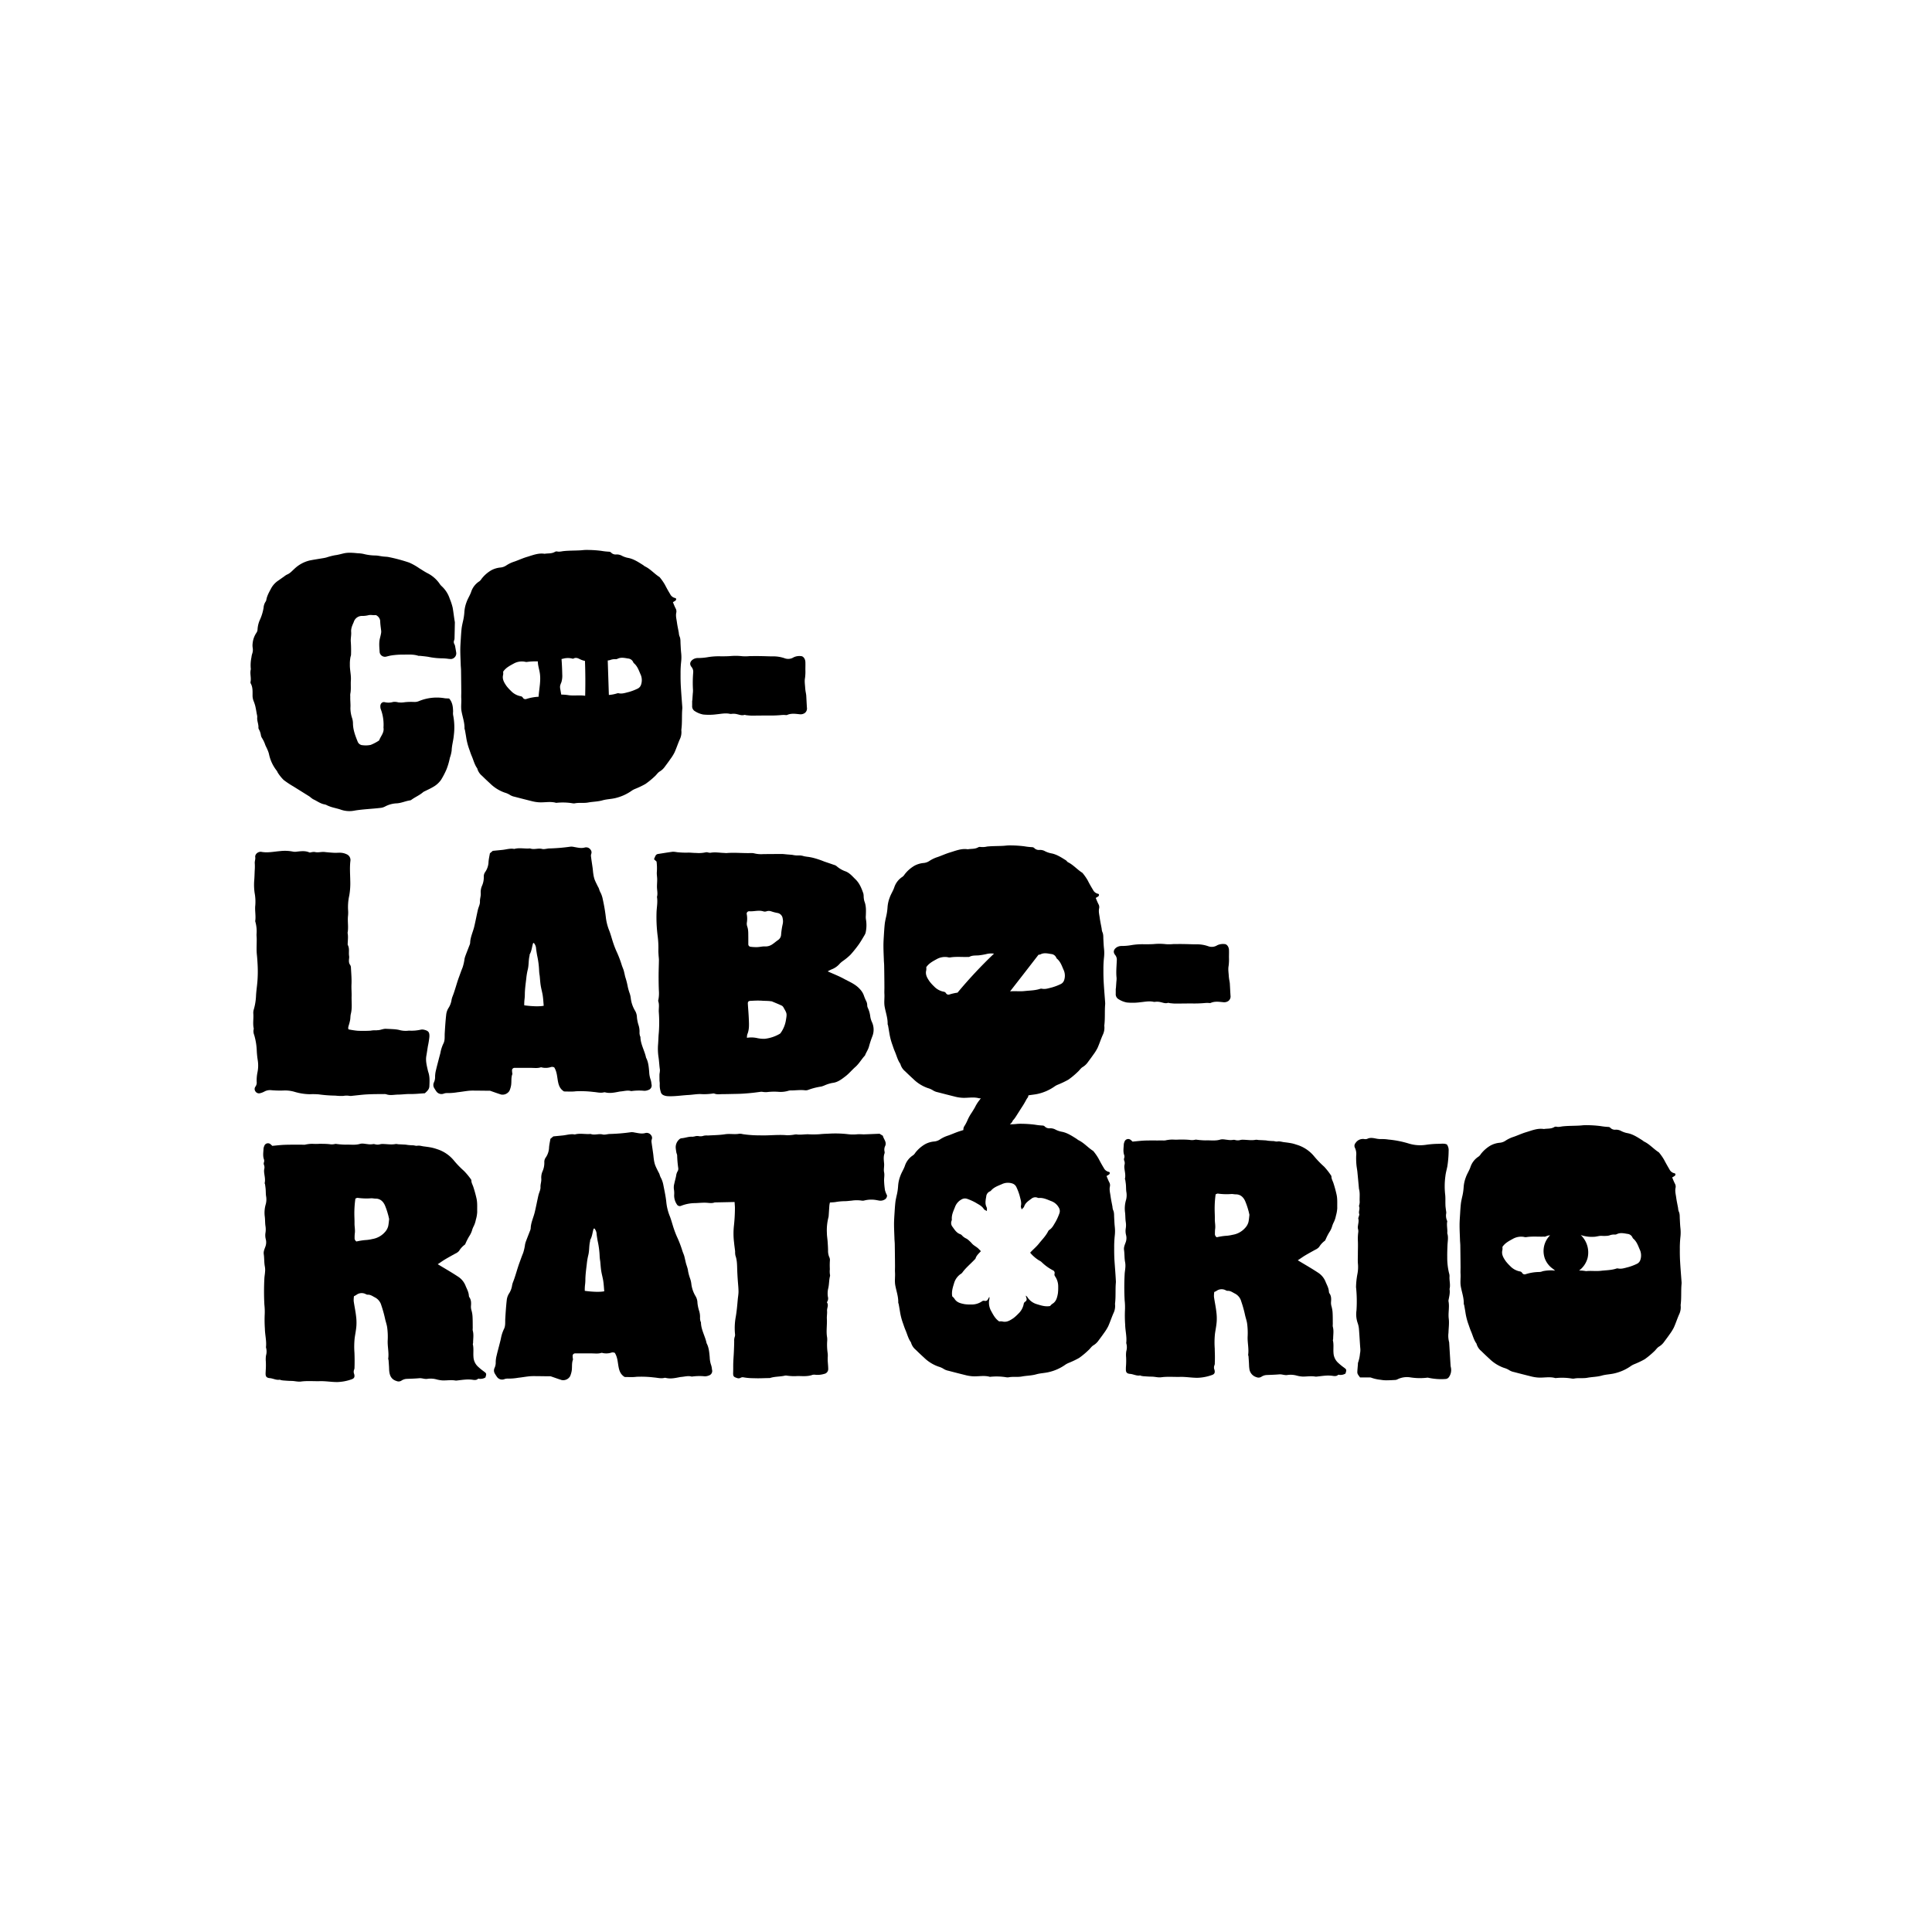 <svg id="Camada_1" data-name="Camada 1" xmlns="http://www.w3.org/2000/svg" viewBox="0 0 1080 1080"><path d="M940,717.71a6.25,6.25,0,0,0,0-1.06c-.27-3.74-.58-7.48-.8-11.23-.14-2.35-.18-4.7-.16-7a59.48,59.48,0,0,1,.31-6.81,22.32,22.32,0,0,0,0-5.23c-.17-1.64-.23-3.28-.32-4.91s.06-2.93-.63-4.34a7,7,0,0,1-.33-1.8c-.36-2-.81-3.93-1.07-5.92-.24-1.8-.77-3.59-.34-5.46a3.36,3.36,0,0,0-.38-2.28c-.55-1.08-1-2.22-1.52-3.49a14.91,14.91,0,0,0,1.42-.87c.57-.47.52-1.34-.15-1.45a4,4,0,0,1-2.8-2.18c-1-1.71-2-3.45-2.93-5.24a27.85,27.85,0,0,0-3-4.28c-2.88-1.81-5.1-4.52-8.2-6-.38-.19-.69-.53-1.06-.76-2.51-1.57-5-3.25-7.94-3.9a13.14,13.14,0,0,1-3.73-1.2,6,6,0,0,0-3.24-.8,3.5,3.5,0,0,1-2.88-1,1.65,1.65,0,0,0-1.15-.53,38.06,38.06,0,0,1-4.42-.49,63.55,63.55,0,0,0-9.15-.49c-1,.07-1.91.19-2.86.23-2.95.15-5.9.1-8.85.39-1.28.12-2.56.55-3.89.2a2,2,0,0,0-1.25.32c-1.77,1-3.76.67-5.63,1-3.53-.57-6.73.82-10,1.79-2.33.7-4.56,1.75-6.87,2.56a18.38,18.38,0,0,0-4.71,2.25,6.77,6.77,0,0,1-3.16,1.08,13.23,13.23,0,0,0-5,1.49,19.08,19.08,0,0,0-5.5,4.8,5.19,5.19,0,0,1-1.2,1.38,11.1,11.1,0,0,0-4.68,6.09c-.67,1.88-1.83,3.59-2.49,5.48a18.92,18.92,0,0,0-1.25,5.6,31,31,0,0,1-.88,5.63c-.25,1.2-.53,2.39-.67,3.6-.21,1.91-.33,3.84-.44,5.76-.13,2.09-.29,4.18-.29,6.27,0,2.62.14,5.24.23,7.86,0,1.12.16,2.24.18,3.37q.09,6.15.14,12.3c0,1.22-.08,2.44,0,3.66.13,2.33-.28,4.62.13,7,.57,3.25,1.78,6.4,1.67,9.76,0,.25.18.5.23.75.15.77.28,1.54.41,2.31s.27,1.54.38,2.32a35.38,35.38,0,0,0,1.68,6.31c.43,1.23.82,2.45,1.34,3.66,1,2.3,1.55,4.81,3.08,6.89a7.91,7.91,0,0,0,2.65,4.13c1.5,1.47,3,2.9,4.57,4.33a22.09,22.09,0,0,0,8.15,5.09,11.45,11.45,0,0,1,3.09,1.39,7.65,7.65,0,0,0,2.43.92q5.07,1.34,10.15,2.59a22.25,22.25,0,0,0,2.83.46c3.38.36,6.81-.63,10.18.34a.75.75,0,0,0,.26,0,34,34,0,0,1,8.61.2,5.58,5.58,0,0,0,1.57.1c2.49-.53,5,0,7.54-.48s5.36-.45,8-1.21c2.26-.64,4.67-.68,7-1.22a26.2,26.2,0,0,0,9.49-4.28,10.7,10.7,0,0,1,1.61-.84,48.91,48.91,0,0,0,5.89-2.8,45.41,45.41,0,0,0,5.22-4.33c1-.87,1.7-2.1,2.8-2.74a9.51,9.51,0,0,0,3-2.88c1-1.34,2-2.66,2.92-4a25.75,25.75,0,0,0,2.34-3.75c1.08-2.38,1.87-4.88,2.92-7.27a9.12,9.12,0,0,0,.92-4.83,3.45,3.45,0,0,1,0-.78C940,725.38,939.64,721.53,940,717.71Zm-77.84-7a5.69,5.69,0,0,1-1.54.34,25.83,25.83,0,0,0-7.75,1.22,1.59,1.59,0,0,1-2-.74,1.74,1.74,0,0,0-1.27-.8,10,10,0,0,1-5.41-3,23.42,23.42,0,0,1-2.47-2.72c-1.26-1.87-2.53-3.79-1.86-6.28a7.3,7.3,0,0,0,0-1.7c1.5-2.23,3.75-3.35,5.86-4.51a9.36,9.36,0,0,1,6.09-1.09,4.13,4.13,0,0,0,1.29.15c3.29-.55,6.6-.19,9.9-.29a2.53,2.53,0,0,0,1-.07,6.2,6.2,0,0,1,2.52-.68c-.17.16-.33.32-.49.5a12.45,12.45,0,0,0-2.44,12.51,12.31,12.31,0,0,0,4.75,5.89,9.07,9.07,0,0,0,1,.86c-.48,0-1-.15-1.48-.15A21.68,21.68,0,0,0,862.14,710.67ZM917,704.18a3.66,3.66,0,0,1-2,2.33,29.66,29.66,0,0,1-4.9,1.85c-1.84.44-3.69,1.16-5.67.7a2,2,0,0,0-1,.12c-2.77.9-5.67.87-8.52,1.2s-5.55-.13-8.31.2a18.22,18.22,0,0,0-3.89-.34,12.82,12.82,0,0,0,4.76-7,13.42,13.42,0,0,0-3.84-12.86,18.85,18.85,0,0,0,7.26,1c1.54,0,3.06-.66,4.66-.52a16.47,16.47,0,0,0,2.33,0,6.75,6.75,0,0,0,1.8-.26,7,7,0,0,1,2.82-.48,2.49,2.49,0,0,0,1.27-.2c1.95-1,3.95-.5,5.91-.18a3.39,3.39,0,0,1,2.88,2,1.89,1.89,0,0,0,.43.65c1.9,1.59,2.67,3.86,3.59,6A7.81,7.81,0,0,1,917,704.18Z"/><path d="M678.78,722.22a14.58,14.58,0,0,0-.16,2.72c.39,2.77,1,5.52,1.31,8.29a28,28,0,0,1,.21,5.49c-.16,2.26-.62,4.49-.95,6.74a46.56,46.56,0,0,0-.14,8.35c0,1.39.08,2.79.09,4.18s0,2.61-.07,3.91a2.81,2.81,0,0,1-.18,1.28,3.18,3.18,0,0,0,0,2.53c.44,1.68,0,2.52-1.6,3a26,26,0,0,1-7.95,1.49c-3.24,0-6.41-.59-9.66-.51-3.49.09-7-.26-10.47.2-1.87.26-3.62-.34-5.43-.34-1.48,0-2.95-.13-4.42-.23-.52,0-1-.15-1.54-.24-.17,0-.34-.24-.47-.21-2,.39-3.72-.71-5.61-.86s-2.38-.95-2.37-2.51c0-.6,0-1.2.06-1.8a41.64,41.64,0,0,0,.07-5,13.68,13.68,0,0,1,.11-3.39,8,8,0,0,0,0-4.38,1,1,0,0,1,0-.52c.32-3.34-.57-6.6-.63-9.91a70.39,70.39,0,0,1-.12-8.09,34.73,34.73,0,0,0-.17-5.48,135.82,135.82,0,0,1,0-14.69c.05-1.22.31-2.43.38-3.64a11.87,11.87,0,0,0-.09-2.86c-.48-2.31-.3-4.66-.64-7-.23-1.59.45-2.94.93-4.3a6.83,6.83,0,0,0,.19-4.09,9.13,9.13,0,0,1-.16-3.64,11.4,11.4,0,0,0,0-3.64c-.26-1.73-.18-3.5-.38-5.24a16.86,16.86,0,0,1,.59-7.22,10.68,10.68,0,0,0,.11-4.44c-.2-1.47-.1-2.94-.28-4.4-.09-.7-.18-1.39-.29-2.07,0-.26-.26-.53-.21-.75.52-2.12-.15-4.17-.32-6.25a5.83,5.83,0,0,1,.09-1.56,3.61,3.61,0,0,0-.15-2.32,2,2,0,0,1,0-1.51,2.69,2.69,0,0,0,0-1.54c-.74-2-.34-4-.26-6a4.51,4.51,0,0,1,.4-1.51,2.17,2.17,0,0,1,3.4-1.09,8.67,8.67,0,0,1,1.08,1c2.27-.2,4.61-.5,6.95-.59,3.16-.11,6.31,0,9.47-.07a16.14,16.14,0,0,0,1.84,0,19.16,19.16,0,0,1,4.14-.49,29.91,29.91,0,0,0,3.9,0c1.91,0,3.84,0,5.74.2a7.44,7.44,0,0,0,2.86-.08,2,2,0,0,1,.78-.06,41.35,41.35,0,0,0,5.18.4c2.7-.12,5.44.37,8.09-.41,1.41-.42,2.79,0,4.17.1a9.79,9.79,0,0,0,2.86.07,2.56,2.56,0,0,1,1.29,0,5.4,5.4,0,0,0,3.11,0,6.28,6.28,0,0,1,1.79-.11c2.27.07,4.53.47,6.8,0a5.28,5.28,0,0,1,1.29.13c1.22.08,2.45.11,3.67.19.69,0,1.38.18,2.07.25s1.2.09,1.8.13,1,0,1.51.1a5.3,5.3,0,0,0,1.54.2c1.35-.29,2.6.2,3.89.36,1.47.17,2.95.37,4.4.66,1,.21,2,.56,3,.87a20,20,0,0,1,9.55,6.56,53.42,53.42,0,0,0,5.45,5.61A38.28,38.28,0,0,1,744,657a1.18,1.18,0,0,1,.28.72c0,1.29.67,2.33,1.06,3.48a66.34,66.34,0,0,1,1.8,6.53c.57,2.53.33,5.06.4,7.58a19.38,19.38,0,0,1-.76,4.34,14,14,0,0,1-1.37,3.94,14,14,0,0,0-.83,2.21,11.82,11.82,0,0,1-1.46,3,30.42,30.42,0,0,0-1.93,3.72c-.2.38-.32.91-.64,1.11a12.11,12.11,0,0,0-3.15,3.43,6.06,6.06,0,0,1-2.11,1.52c-1.9,1.06-3.82,2.09-5.69,3.21-1.41.84-2.72,1.83-4.13,2.71,3.86,2.34,7.58,4.45,11.14,6.8a10.77,10.77,0,0,1,4.34,5.09c.74,1.86,1.8,3.57,1.92,5.64a2.07,2.07,0,0,0,.32,1c1.05,1.47,1,3.15.86,4.79a7.15,7.15,0,0,0,.31,2.56,16.28,16.28,0,0,1,.58,3.61c.11,2.09.08,4.19.1,6.29a5.65,5.65,0,0,0,0,1.3c.65,2.25.21,4.52.2,6.78,0,.35-.2.72-.12,1,.54,2.33.12,4.69.32,7a8,8,0,0,0,2.26,5.14,31.32,31.32,0,0,0,3.43,2.86c1.65,1.23,1.69,1.24,1,3.47a5.32,5.32,0,0,1-4,.63c-1.18,1.18-2.58.68-4,.55a21.32,21.32,0,0,0-3.39,0c-1.56.12-3.12.35-4.68.51a2.62,2.62,0,0,1-.79,0c-2.34-.42-4.68,0-7,0a16.71,16.71,0,0,1-3.35-.54,12.66,12.66,0,0,0-5.19-.36c-1.59.31-3.06-.49-4.65-.34-2.34.21-4.7.26-7.05.37a5.75,5.75,0,0,0-2.94,1,3,3,0,0,1-2.72.2,5.56,5.56,0,0,1-4-5c-.16-1-.14-2.1-.21-3.15s-.14-2.26-.23-3.39c0-.35-.24-.7-.2-1,.48-3.48-.48-6.92-.28-10.4a39.76,39.76,0,0,0-.27-6.81c-.21-1.72-.85-3.38-1.21-5.08a66.25,66.25,0,0,0-2.12-7.56,6.91,6.91,0,0,0-3.51-4.34c-1.32-.66-2.5-1.62-4.1-1.54a2,2,0,0,1-1-.29,4.88,4.88,0,0,0-5.22.34C679.67,721.83,679.35,722,678.78,722.22Zm1.4-30.58a35,35,0,0,1,4.78-.79,21,21,0,0,0,4.11-.6,11.79,11.79,0,0,0,6.93-3.79,7.85,7.85,0,0,0,1.9-3.34c.27-1.27.37-2.58.52-3.87a2.29,2.29,0,0,0-.12-.77c-.16-.67-.29-1.36-.5-2A39.72,39.72,0,0,0,696,671.3c-1-2.13-2.62-3.68-5.26-3.65-.78,0-1.57-.23-2.35-.19a35.5,35.5,0,0,1-7.57-.23c-.38-.06-.81.24-1.27.39A57.77,57.77,0,0,0,679,676c0,1.84.14,3.67.1,5.5s.46,3.79.14,5.71a22.68,22.68,0,0,0-.08,2.34A2.11,2.11,0,0,0,680.18,691.64Z"/><path d="M349.19,769.75c-2.42-1.51-3-3.56-3.43-5.76-.47-2.57-.54-5.24-2.05-7.7a2.63,2.63,0,0,0-2.1-.12,9.36,9.36,0,0,1-4.67.19,1.54,1.54,0,0,0-.78-.09c-1.71.56-3.46.31-5.21.29-2.7,0-5.41,0-8.11,0-.44,0-.88,0-1.32,0a1.36,1.36,0,0,0-1.4,1.54,9.26,9.26,0,0,0,.07,1c0,.35.19.75.08,1-.77,2-.35,4.17-.69,6.23a13.71,13.71,0,0,1-.89,3,4.49,4.49,0,0,1-4.66,2.14c-2-.63-4-1.35-6.21-2.12-3.07,0-6.46-.09-9.85-.09a25,25,0,0,0-2.86.19c-1.81.22-3.62.54-5.43.73a30.87,30.87,0,0,1-6,.46,5.09,5.09,0,0,0-1.78.33,3.49,3.49,0,0,1-4.12-1.32c-.36-.5-.69-1-1-1.55a3.37,3.37,0,0,1-.29-3.48,7.18,7.18,0,0,0,.62-3.3,15.45,15.45,0,0,1,.53-3.62c.42-1.88.94-3.74,1.42-5.61.32-1.26.66-2.52.94-3.8a21,21,0,0,1,1.65-5.22c1-1.85.69-3.91.8-5.89.2-3.39.42-6.78.8-10.16a8.7,8.7,0,0,1,1.45-4.16,11.35,11.35,0,0,0,1.54-4.17,10.59,10.59,0,0,1,.46-1.76c1.48-3.64,2.36-7.48,3.73-11.16.66-1.79,1.27-3.58,2-5.33a26.5,26.5,0,0,0,1.09-4.85,13.46,13.46,0,0,1,.51-1.75c.71-1.88,1.45-3.75,2.17-5.63a5.29,5.29,0,0,0,.46-1.5c.08-3.22,1.55-6.08,2.28-9.13.61-2.55,1.11-5.12,1.66-7.67.13-.6.25-1.2.4-1.79.36-1.53,1.21-2.94,1.14-4.56s.56-3,.44-4.67a8.62,8.62,0,0,1,.7-4.1,11.75,11.75,0,0,0,1-5.07,4.14,4.14,0,0,1,.83-2.71,10.51,10.51,0,0,0,1.82-5.61c.13-1.64.51-3.26.76-4.79l1.62-1.36,5.27-.52c2.24-.22,4.44-1,6.74-.55,2.91-.84,5.89,0,8.82-.3,2.2.86,4.47-.28,6.73.29,1.2.31,2.59-.21,3.89-.27a101.09,101.09,0,0,0,12-1,6.62,6.62,0,0,1,2.06.2c1.89.3,3.72.81,5.7.34a3,3,0,0,1,3.48,1.2,2.3,2.3,0,0,1,.37,2.22,3.39,3.39,0,0,0-.17,1.52c.28,2.16.63,4.32.92,6.49.16,1.1.22,2.22.4,3.32a15.71,15.71,0,0,0,.7,3.05c.52,1.38,1.23,2.69,1.87,4a6.24,6.24,0,0,1,.65,1.39,9.16,9.16,0,0,0,.9,2.14,14.89,14.89,0,0,1,1.19,3.71c.63,3.25,1.36,6.48,1.67,9.81a28.31,28.31,0,0,0,1.94,7.61c.88,2.27,1.46,4.65,2.26,7a50.32,50.32,0,0,0,2.13,5.34,62.85,62.85,0,0,1,2.66,7.12c.28.83.63,1.62.91,2.45.17.49.27,1,.39,1.5.18.76.36,1.53.53,2.29.38,1.69,1.15,3.25,1.32,5a27.73,27.73,0,0,0,1.19,4.27,13.48,13.48,0,0,1,.6,2.55,17.24,17.24,0,0,0,2.4,7.16,7.46,7.46,0,0,1,1.05,3.71,21.46,21.46,0,0,0,.89,4.34,11.33,11.33,0,0,1,.55,4.14,6.17,6.17,0,0,0,.25,1.78c.05.26.26.49.27.74.08,4.12,2.36,7.64,3.15,11.57,1.32,2.45,1.49,5.15,1.75,7.85a14.71,14.71,0,0,0,.85,4.57,10.65,10.65,0,0,1,.41,2.29,2.62,2.62,0,0,1-1.71,3.33,5.9,5.9,0,0,1-2.29.47,30.31,30.31,0,0,0-7.31.16c-1.91-.59-3.79,0-5.69.17a11.47,11.47,0,0,0-1.29.19c-2.5.49-5,1-7.55.36a1.63,1.63,0,0,0-.79,0c-1.93.48-3.81-.09-5.71-.23a59.51,59.51,0,0,0-9.9-.38C353.61,769.93,351.32,769.75,349.19,769.75Zm-17-83.08c-.27.22-.38.26-.4.32-.61,2-.73,4.14-1.79,6-.16.28-.08.69-.16,1-.62,2.53-.33,5.18-1,7.72a35.29,35.29,0,0,0-.82,4.9c-.33,2.77-.71,5.55-.79,8.33a23.55,23.55,0,0,1-.2,3.37,22.83,22.83,0,0,0-.13,3.28c4.49.62,8.76.72,10.88.24-.17-1.88-.26-3.78-.54-5.66s-.84-3.76-1.14-5.65-.38-3.65-.57-5.48a22.69,22.69,0,0,1-.31-2.58,47.76,47.76,0,0,0-1.14-8.83c-.21-1.2-.4-2.4-.56-3.61A5.12,5.12,0,0,0,332.23,686.67Z"/><path d="M410.64,671.93l-11.13.23c-1.62.64-3.26.23-4.91.17-1.92-.07-3.85.13-5.77.21a21.72,21.72,0,0,0-8.19,1.56,1.86,1.86,0,0,1-2.27-.85,8.94,8.94,0,0,1-1.51-5.18,13.29,13.29,0,0,0-.16-3.38,8.08,8.08,0,0,1,.26-3.1c.29-1.45.74-2.87,1-4.33a6.65,6.65,0,0,1,.8-2.46,2.73,2.73,0,0,0,.4-1.74,59.74,59.74,0,0,1-.63-7.32,9,9,0,0,0-.39-1.25c-.17-.94-.32-1.89-.41-2.85a5.89,5.89,0,0,1,1.94-4.7,2.25,2.25,0,0,1,1.36-.66c2-.13,3.9-1,5.95-.83a8.73,8.73,0,0,0,1.79-.31,5.3,5.3,0,0,1,1.53-.09,5.44,5.44,0,0,0,3.09-.17,8.19,8.19,0,0,1,2.29-.12c3.22-.21,6.48-.21,9.67-.71,2.62-.41,5.22.2,7.81-.26a6,6,0,0,1,2.08.21,62.85,62.85,0,0,0,9.59.67c5,.19,10-.52,15-.07a22.45,22.45,0,0,0,3.91-.29,6.44,6.44,0,0,1,1.56-.15c2.17.32,4.32-.12,6.48-.09a51.27,51.27,0,0,0,6.56-.05c1.92-.22,3.83-.23,5.75-.34a61.44,61.44,0,0,1,9.69.31,23,23,0,0,0,5.5.07,32.48,32.48,0,0,1,3.41.06c2.95-.09,5.9-.23,9-.35l1.45.9c.15.09.38.18.41.31.44,1.87,2.26,3.45,1.26,5.64a4.68,4.68,0,0,0-.35,3.06,2.07,2.07,0,0,1,0,1.05c-.7,1.87-.39,3.84-.24,5.7.14,1.67-.35,3.33,0,4.9s-.1,3.31,0,4.95a42,42,0,0,0,.51,5.14,14.13,14.13,0,0,0,1.12,2.79,2.56,2.56,0,0,1-1,2.14,4.59,4.59,0,0,1-3.24.81c-.52-.1-1-.17-1.55-.28a16.19,16.19,0,0,0-6.72.15,3.47,3.47,0,0,1-1.52.14,18.48,18.48,0,0,0-5.75,0c-1.22.09-2.44.28-3.66.3a31.45,31.45,0,0,0-5.22.46c-1,.18-2.08.18-3.25.27a14.73,14.73,0,0,0-.3,1.5c-.15,2-.27,4-.41,6a5.17,5.17,0,0,1-.18,1,29.09,29.09,0,0,0-.81,8.57c0,1.56.29,3.13.4,4.69s.23,3.32.25,5a9,9,0,0,0,.6,3.6,3.86,3.86,0,0,1,.45,1.75,40.86,40.86,0,0,0-.05,5.19,11.13,11.13,0,0,0,.08,3.1,1.62,1.62,0,0,1,0,.79c-.62,2.37-.42,4.86-1.09,7.26a12.52,12.52,0,0,0-.08,4.28,3.44,3.44,0,0,1-.26,2.52c-.14.2-.3.57-.21.71,1,1.54-.12,3.07,0,4.61s-.19,3-.11,4.45c.2,3.49-.48,7,.15,10.48a12.38,12.38,0,0,1,0,2.36,33.28,33.28,0,0,0,.32,6.54,12.41,12.41,0,0,1,0,2.36c0,.52,0,1,0,1.56.09,1.56.27,3.12.29,4.68a2.74,2.74,0,0,1-2.27,2.82,13.09,13.09,0,0,1-4.66.52,4.77,4.77,0,0,0-1.81,0c-2.72,1-5.5.7-8.28.67a28.19,28.19,0,0,1-6.29-.25,3.25,3.25,0,0,0-1.3.12c-2.56.53-5.23.38-7.75,1.18a1.58,1.58,0,0,1-.52.09c-2.89,0-5.78.23-8.66.07a31.84,31.84,0,0,1-5.92-.5,2.34,2.34,0,0,0-1.5.27,2.37,2.37,0,0,1-2,.14c-2-.64-2.27-1-2.18-3.23.07-1.74,0-3.49.06-5.23.07-2.08.25-4.15.34-6.23s.17-4,.18-6a6.28,6.28,0,0,1,.29-2.32,3.23,3.23,0,0,0,.17-1.54,34.7,34.7,0,0,1,.46-9.91c.51-3.08.79-6.2,1.06-9.32.13-1.47.41-2.91.43-4.42,0-2.11-.24-4.18-.39-6.26s-.26-4-.33-6c-.09-2.7-.06-5.42-1-8a9.85,9.85,0,0,1-.17-2.33c-.18-1.65-.44-3.29-.59-4.94a40.51,40.51,0,0,1-.08-9.4,94.2,94.2,0,0,0,.56-9.91C410.83,674.22,410.7,673.19,410.64,671.93Z"/><path d="M808.8,639.74a5.39,5.39,0,0,1,1,3.51,61.32,61.32,0,0,1-.71,8.67c-.35,1.84-.9,3.66-1.1,5.51a42,42,0,0,0-.17,10c.27,2,.11,4.08.19,6.12,0,1,.19,2,.3,3.06a7.28,7.28,0,0,1,.16,1.52,7,7,0,0,0,.46,4.27.78.78,0,0,1,.07.5c-.37,2,.18,4.07.06,6.1a1.48,1.48,0,0,0,0,.51c.69,2.2.17,4.4.09,6.61s-.17,4.44-.13,6.67a36.46,36.46,0,0,0,1,8.89,5.51,5.51,0,0,1,.28,1.78c-.19,2.37.62,4.74,0,7.12.39,2.16-.2,4.23-.58,6.32a1.47,1.47,0,0,0,0,.51c.64,3.23-.26,6.46.14,9.72.32,2.59-.08,5.27-.15,7.9a13.49,13.49,0,0,0,.32,5.1,2.4,2.4,0,0,1,.09.76c.25,4.09.49,8.17.75,12.26,0,.59.21,1.18.28,1.78a6.74,6.74,0,0,1-1.06,4.67,2.49,2.49,0,0,1-2.14,1.27,32.1,32.1,0,0,1-4.7,0,35.21,35.21,0,0,1-4.88-.71,2,2,0,0,0-.77,0,34.24,34.24,0,0,1-9.1-.18,11.93,11.93,0,0,0-7.17,1,3.27,3.27,0,0,1-1.22.41c-1.73.11-3.46.2-5.2.21a18.09,18.09,0,0,1-3.11-.29,21.65,21.65,0,0,1-5.34-1.2,1.34,1.34,0,0,0-.52-.1h-5.63a15.09,15.09,0,0,1-1.29-1.81,2.94,2.94,0,0,1-.26-1.47c.07-1.36.21-2.71.32-4.06a3.4,3.4,0,0,1,.1-1,20.43,20.43,0,0,0,1.06-5,9.91,9.91,0,0,0,.21-2.5c-.31-3.57-.45-7.16-.75-10.74a13.75,13.75,0,0,0-.81-4,15,15,0,0,1-.61-6.85,77.2,77.2,0,0,0-.19-12.54,2.35,2.35,0,0,1-.06-.51,43.68,43.68,0,0,1,.72-7.08,20.47,20.47,0,0,0,.31-6.37c-.1-1.78,0-3.56,0-5.32,0-2.39.12-4.78,0-7.17a28.16,28.16,0,0,1,.19-4.59,4.46,4.46,0,0,0-.12-2,3.68,3.68,0,0,1-.05-1.52c.14-1.44.63-2.85.21-4.33-.08-.28.17-.64.25-1,.11-.5.43-1.08.28-1.49-.51-1.44.53-2.87-.09-4.29-.11-.26.11-.65.16-1a7.09,7.09,0,0,0,.19-1.51c-.17-2.38.27-4.79-.37-7.14a2.85,2.85,0,0,1-.07-.51c-.28-3.06-.55-6.13-.86-9.19-.14-1.36-.43-2.7-.54-4.06a41.69,41.69,0,0,1-.13-4.87,8,8,0,0,0-.71-4.5,2.38,2.38,0,0,1,.36-2.65,4.93,4.93,0,0,1,4.71-2.23,3.56,3.56,0,0,0,1.79-.07c1.71-.88,3.44-.46,5.12-.14a12.81,12.81,0,0,0,3.09.24,23.47,23.47,0,0,1,3.64.27,56.09,56.09,0,0,1,11.29,2.2,21.68,21.68,0,0,0,9.57.77,52.5,52.5,0,0,1,7.54-.58C806,639.35,807.36,639.12,808.8,639.74Z"/><path d="M462.69,543c3.31,1.49,6.26,2.62,9,4.12,3.12,1.71,6.51,3,9,5.81a10.15,10.15,0,0,1,2.12,3.29,31.09,31.09,0,0,0,1.27,3.16,5.19,5.19,0,0,1,.7,2.49,3.46,3.46,0,0,0,.33,1.51,15.51,15.51,0,0,1,1.33,4.51,11.39,11.39,0,0,0,1,3.5,10.08,10.08,0,0,1,.21,7.9,56.72,56.72,0,0,0-1.82,5.48c-.45,1.92-1.63,3.47-2.31,5.27-1.9,2-3.24,4.52-5.36,6.39-1.9,1.67-3.52,3.67-5.52,5.21-2.18,1.67-4.38,3.43-7.36,3.73a20.06,20.06,0,0,0-4.21,1.31,12.48,12.48,0,0,1-2,.71,35.75,35.75,0,0,0-7.35,1.89,4,4,0,0,1-1.81.19c-2.54-.31-5.06.09-7.6.09a5.09,5.09,0,0,0-1.56.18,14.91,14.91,0,0,1-5.4.61,33,33,0,0,0-6.51.13,10.26,10.26,0,0,1-2.34-.09,6.15,6.15,0,0,0-1-.09c-1.74.2-3.46.47-5.19.64q-2.88.3-5.76.46c-1.73.09-3.46.1-5.2.14s-3.5.09-5.25.08c-1.56,0-3.15.34-4.69-.27a2,2,0,0,0-1-.05,32.52,32.52,0,0,1-7,.28c-2.17,0-4.34.4-6.52.52-3.93.21-7.83.89-11.78.66a6.48,6.48,0,0,1-2.25-.56,2.72,2.72,0,0,1-1.54-2,11.85,11.85,0,0,1-.52-4.15,10.36,10.36,0,0,0-.14-1.82c0-1.29-.05-2.59,0-3.89a12.73,12.73,0,0,0,.24-2.34c-.35-2.25-.42-4.52-.74-6.76a31.41,31.41,0,0,1-.3-7.31c.19-2.17.18-4.36.41-6.52a76.81,76.81,0,0,0,0-11.75c-.1-2,.4-4-.31-6a1.58,1.58,0,0,1,.08-.76,19.87,19.87,0,0,0,.27-5.22c-.12-2.89-.15-5.78-.14-8.67s.14-5.59.17-8.39c0-.86-.14-1.72-.19-2.59s-.13-1.75-.12-2.62a51,51,0,0,0-.35-7.81,83.21,83.21,0,0,1-.68-13.3c.07-3,.76-5.93.25-8.91.55-1.9,0-3.81,0-5.72,0-1.39.14-2.77.12-4.16s-.27-2.61-.2-3.9a30,30,0,0,0-.15-6l-1.43-1.3c.29-.68.53-1.33.85-1.94a1.87,1.87,0,0,1,1.43-1c2.76-.42,5.51-.89,8.28-1.25a15.81,15.81,0,0,1,2.34.26,52.07,52.07,0,0,0,5.45.27c1.73-.13,3.47.17,5.23.15a17.51,17.51,0,0,0,5.45-.37,3.44,3.44,0,0,1,1.29.13,4.18,4.18,0,0,0,1.3.14c2.63-.49,5.24.06,7.85.11a9.37,9.37,0,0,0,1.05.06c4.54-.39,9.08.13,13.62,0a6.58,6.58,0,0,1,2.08.21,16,16,0,0,0,5,.36c3.41,0,6.82-.06,10.22-.05,1,0,1.92.15,2.88.23s2.09.16,3.13.27a12.53,12.53,0,0,0,3.35.31,8.12,8.12,0,0,1,3.06.45c.78.12,1.56.28,2.34.35a25.72,25.72,0,0,1,3.05.61,47.44,47.44,0,0,1,5.93,2c1.81.61,3.61,1.22,5.41,1.85a3.89,3.89,0,0,1,1.42.67,15.14,15.14,0,0,0,5.16,3c2.33.95,3.76,2.78,5.43,4.38,2.26,2.16,3.4,5,4.42,7.93a7.15,7.15,0,0,1,.18,1.55,11.39,11.39,0,0,0,.41,2.84c1.06,2.62.9,5.32.81,8a8.58,8.58,0,0,0,.06,2.09,19.32,19.32,0,0,1-.09,7,4.92,4.92,0,0,1-.62,1.69c-1.11,1.87-2.19,3.77-3.45,5.54a70,70,0,0,1-4.41,5.48,32,32,0,0,1-4.2,3.49,12.6,12.6,0,0,0-1.81,1.51,11.3,11.3,0,0,1-4.67,3.28A19.64,19.64,0,0,0,462.69,543Zm-45.15,37.14a15.11,15.11,0,0,1,5.77.17,17.69,17.69,0,0,0,4.15.39,21.43,21.43,0,0,0,8.38-2.76,1.61,1.61,0,0,0,.57-.53,16.88,16.88,0,0,0,2.93-7.16c.61-3.67.59-3.68-1.25-6.88a2.84,2.84,0,0,0-1-1.18c-1.88-.88-3.8-1.65-5.71-2.45-.07,0-.18,0-.26,0-1.72-.31-3.47-.19-5.17-.34a42.22,42.22,0,0,0-4.64,0c-.52,0-1,.07-1.55.08-1.32,0-1.78.45-1.71,1.69.18,2.86.44,5.71.55,8.58s.32,5.76-.87,8.51A7.86,7.86,0,0,0,417.54,580.15Zm.77-56.28c0,1.3,0,2.6,0,3.9a1.39,1.39,0,0,0,1.22,1.48,23.12,23.12,0,0,0,3.9.2c1.38-.05,2.77-.45,4.14-.38a6.58,6.58,0,0,0,4-1.08c1.18-.74,2.21-1.71,3.37-2.49a3.83,3.83,0,0,0,1.7-3,41.15,41.15,0,0,1,.89-5.91,7.09,7.09,0,0,0,0-3.11,3.56,3.56,0,0,0-3.06-3.14,23.63,23.63,0,0,1-3.28-.86,4.22,4.22,0,0,0-2.56-.09,3,3,0,0,1-1.78.12c-2.68-.9-5.36.12-8-.1a1.37,1.37,0,0,0-1.38,1.81,13.94,13.94,0,0,1,0,4.69,4.89,4.89,0,0,0,.24,2C418.41,519.86,418.26,521.88,418.31,523.87Z"/><path d="M197.87,724.6a14.62,14.62,0,0,0-.15,2.73c.38,2.77,1,5.51,1.31,8.29a28,28,0,0,1,.2,5.49c-.16,2.25-.62,4.49-.95,6.73a46.69,46.69,0,0,0-.14,8.36c.05,1.39.09,2.79.09,4.18s0,2.61-.06,3.91a3.16,3.16,0,0,1-.18,1.28,3.18,3.18,0,0,0,0,2.53c.45,1.67,0,2.51-1.59,3a26,26,0,0,1-7.95,1.48c-3.24,0-6.41-.59-9.66-.5-3.49.09-7-.27-10.48.2-1.87.25-3.61-.34-5.43-.34-1.47,0-2.94-.14-4.42-.24a13.67,13.67,0,0,1-1.54-.24c-.16,0-.33-.24-.47-.21-2,.4-3.72-.7-5.6-.86s-2.39-.94-2.38-2.5c0-.61.06-1.21.07-1.81a41.57,41.57,0,0,0,.06-5,14.19,14.19,0,0,1,.11-3.39,8,8,0,0,0,0-4.38,1.29,1.29,0,0,1,0-.52c.32-3.34-.57-6.6-.63-9.9a72.91,72.91,0,0,1-.11-8.1,34.58,34.58,0,0,0-.18-5.47,138.43,138.43,0,0,1,0-14.69c.06-1.22.31-2.43.38-3.65a10.85,10.85,0,0,0-.09-2.85c-.47-2.31-.29-4.67-.63-7-.24-1.6.44-2.94.92-4.3a6.87,6.87,0,0,0,.2-4.1,8.77,8.77,0,0,1-.16-3.64,12,12,0,0,0,0-3.64c-.27-1.72-.18-3.5-.38-5.23a16.89,16.89,0,0,1,.58-7.23,10.47,10.47,0,0,0,.11-4.43c-.19-1.48-.1-2.95-.28-4.41-.08-.69-.17-1.38-.28-2.07,0-.25-.26-.52-.21-.74.51-2.12-.16-4.17-.32-6.25a6.34,6.34,0,0,1,.08-1.57,3.68,3.68,0,0,0-.14-2.32,2,2,0,0,1,0-1.51,2.69,2.69,0,0,0,0-1.54c-.74-2-.34-4-.26-6a4.53,4.53,0,0,1,.41-1.51,2.16,2.16,0,0,1,3.39-1.1,9.67,9.67,0,0,1,1.08,1c2.27-.2,4.61-.5,7-.58,3.15-.11,6.31-.06,9.46-.07.62,0,1.24.08,1.84,0a18.06,18.06,0,0,1,4.14-.49,30,30,0,0,0,3.91,0c1.91,0,3.83,0,5.74.21a7.39,7.39,0,0,0,2.85-.09,2.29,2.29,0,0,1,.78-.06,43.36,43.36,0,0,0,5.19.41c2.7-.13,5.43.37,8.09-.42,1.41-.41,2.79,0,4.17.11a9.77,9.77,0,0,0,2.86.06,2.68,2.68,0,0,1,1.29,0,5.45,5.45,0,0,0,3.1,0,6.35,6.35,0,0,1,1.8-.11c2.26.06,4.52.46,6.79,0a4.91,4.91,0,0,1,1.3.13c1.22.07,2.44.11,3.66.19.69,0,1.38.17,2.07.24s1.2.1,1.8.14,1,0,1.52.1a5.62,5.62,0,0,0,1.54.2c1.35-.3,2.6.2,3.89.35,1.47.18,2.94.38,4.4.67a29.44,29.44,0,0,1,3,.87,19.91,19.91,0,0,1,9.54,6.56,53.52,53.52,0,0,0,5.46,5.61,38.44,38.44,0,0,1,3.85,4.63,1.18,1.18,0,0,1,.27.71c0,1.29.68,2.33,1.06,3.48.71,2.15,1.31,4.32,1.81,6.54.56,2.52.33,5,.39,7.58a18.15,18.15,0,0,1-.76,4.33,13.93,13.93,0,0,1-1.37,3.95,12.4,12.4,0,0,0-.82,2.21,12.36,12.36,0,0,1-1.47,3,34.25,34.25,0,0,0-1.93,3.71c-.19.39-.32.92-.64,1.11a12,12,0,0,0-3.14,3.44,6,6,0,0,1-2.11,1.51c-1.91,1.06-3.82,2.1-5.7,3.22-1.4.83-2.71,1.82-4.12,2.71,3.86,2.34,7.57,4.45,11.13,6.8a10.71,10.71,0,0,1,4.35,5.08c.74,1.87,1.79,3.58,1.92,5.65a1.91,1.91,0,0,0,.32,1c1,1.47,1,3.15.85,4.8a6.89,6.89,0,0,0,.32,2.55,15.79,15.79,0,0,1,.57,3.62c.11,2.09.08,4.19.11,6.28a4.79,4.79,0,0,0,0,1.31c.64,2.25.21,4.52.19,6.77,0,.35-.19.72-.12,1,.54,2.33.13,4.7.33,7a7.94,7.94,0,0,0,2.26,5.14,32.29,32.29,0,0,0,3.42,2.85c1.65,1.24,1.69,1.24,1,3.48a5.35,5.35,0,0,1-4,.62c-1.18,1.19-2.57.68-3.95.56a19.08,19.08,0,0,0-3.38,0c-1.57.11-3.12.34-4.68.51a3,3,0,0,1-.79,0c-2.34-.43-4.68,0-7-.05a16.81,16.81,0,0,1-3.35-.53,12.65,12.65,0,0,0-5.19-.37c-1.59.31-3.06-.48-4.64-.34-2.34.22-4.7.27-7.06.37a5.81,5.81,0,0,0-2.93,1,2.92,2.92,0,0,1-2.72.2c-2.54-.77-3.66-2.56-4-5-.17-1-.14-2.09-.21-3.14s-.14-2.27-.24-3.4c0-.34-.24-.7-.19-1,.47-3.48-.49-6.91-.28-10.4a38.78,38.78,0,0,0-.28-6.81c-.2-1.72-.85-3.37-1.21-5.08a68.76,68.76,0,0,0-2.11-7.55,7,7,0,0,0-3.52-4.35c-1.31-.66-2.49-1.62-4.09-1.53a2.21,2.21,0,0,1-1-.29,4.91,4.91,0,0,0-5.22.33A11.58,11.58,0,0,1,197.87,724.6ZM199.28,694a36.09,36.09,0,0,1,4.77-.78,21.9,21.9,0,0,0,4.12-.6,11.91,11.91,0,0,0,6.93-3.79,7.89,7.89,0,0,0,1.89-3.34c.27-1.27.38-2.58.53-3.88a2.29,2.29,0,0,0-.13-.76c-.16-.68-.29-1.36-.5-2a39.18,39.18,0,0,0-1.76-5.16c-1-2.13-2.63-3.69-5.26-3.66-.79,0-1.58-.22-2.35-.18a35.58,35.58,0,0,1-7.58-.24c-.37-.06-.8.24-1.26.39a57.81,57.81,0,0,0-.6,8.38c0,1.83.13,3.67.1,5.5s.45,3.79.14,5.7a20.43,20.43,0,0,0-.09,2.35A2.12,2.12,0,0,0,199.28,694Z"/><path d="M251.07,390.47c1.89,2.11,2.16,4.69,2.21,7.33a8.53,8.53,0,0,0,0,1.82,35.18,35.18,0,0,1,.41,11.4c-.24,2.88-1.12,5.65-1.21,8.56a19.81,19.81,0,0,1-1,4.05,37.67,37.67,0,0,1-1.92,6.54,45,45,0,0,1-3,5.75,13.4,13.4,0,0,1-4.46,4c-1.49.9-3.1,1.6-4.65,2.39a4,4,0,0,0-.91.5c-2,1.75-4.46,2.73-6.56,4.28a1.67,1.67,0,0,1-.72.32c-2.5.35-4.81,1.48-7.38,1.66a15.21,15.21,0,0,0-6.49,1.7,6.74,6.74,0,0,1-2.47.82c-2.61.31-5.22.51-7.84.73-2.25.2-4.49.41-6.73.78a14.49,14.49,0,0,1-7.52-.39c-1.79-.66-3.68-1-5.52-1.57-.75-.22-1.48-.53-2.2-.82a6.73,6.73,0,0,0-1.45-.62c-2.42-.34-4.31-1.87-6.44-2.84a8.26,8.26,0,0,1-1.28-.87c-.35-.26-.68-.56-1-.79L164,439.62a50.37,50.37,0,0,1-5.44-3.62,23.17,23.17,0,0,1-3.13-3.85c-.32-.41-.44-1-.77-1.36a22.34,22.34,0,0,1-4.33-9.43,16.16,16.16,0,0,0-.9-2.46c-.33-.8-.76-1.56-1.1-2.36a17.81,17.81,0,0,0-1.88-4,4,4,0,0,1-.59-1.45,9.53,9.53,0,0,0-1.17-3.46,1.64,1.64,0,0,1-.22-1c.09-1.93-.9-3.73-.67-5.68a5.2,5.2,0,0,0-.2-1.55c-.28-1.55-.53-3.11-.88-4.64a22.53,22.53,0,0,0-1-3,8.45,8.45,0,0,1-.54-3.05c0-2.14.16-4.36-.88-6.39a1.73,1.73,0,0,1-.29-1c.59-2.4-.48-4.83.21-7.22a21.21,21.21,0,0,1,.36-6.74,8.24,8.24,0,0,1,.36-1.79,6.8,6.8,0,0,0,.29-3.62,8.65,8.65,0,0,1,0-2.33,12.54,12.54,0,0,1,2.1-5.87,3.57,3.57,0,0,0,.64-1.95,15.27,15.27,0,0,1,1.42-5.54,26.64,26.64,0,0,0,1.95-6.5,7,7,0,0,1,1.15-3.46,2.36,2.36,0,0,0,.39-1c.43-2.46,1.73-4.56,2.86-6.72a12.47,12.47,0,0,1,4-4.15c1.06-.76,2.12-1.5,3.19-2.25a7.5,7.5,0,0,1,1.53-1c1.69-.67,2.83-2.06,4.11-3.2a18.66,18.66,0,0,1,8.58-4.68c2.57-.51,5.17-.89,7.75-1.33.51-.09,1-.19,1.53-.33a37.53,37.53,0,0,1,4.79-1.25c1.82-.22,3.54-.75,5.31-1.14a15.8,15.8,0,0,1,3.37-.25c1.4,0,2.79.16,4.18.28a17.05,17.05,0,0,1,3.12.37,27.78,27.78,0,0,0,6.48.87c1.47,0,2.93.38,4.41.56,1.12.14,2.27.11,3.37.36a93.1,93.1,0,0,1,11.34,3.07,34.22,34.22,0,0,1,5.69,3.23c1.55.92,3,1.94,4.66,2.77a18.21,18.21,0,0,1,6.47,5.62,8,8,0,0,0,1.14,1.42,16.41,16.41,0,0,1,4.65,7.16,32,32,0,0,1,1.64,5c.45,2.56.71,5.17,1.16,7.75a2.31,2.31,0,0,1,.06.52q-.08,4.34-.18,8.67a3.45,3.45,0,0,1-.22,1.28,2.35,2.35,0,0,0,.19,2.24,4.88,4.88,0,0,1,.42,1.47c.21,1.12.41,2.23.57,3.35a3.19,3.19,0,0,1-2.89,3.41,16.3,16.3,0,0,1-1.84-.15,27.65,27.65,0,0,0-3.14-.24,40.36,40.36,0,0,1-7.83-.85c-1.55-.25-3.12-.38-4.68-.55a4,4,0,0,1-.78,0c-2.8-.94-5.68-.68-8.56-.68a42.79,42.79,0,0,0-6.5.46c-.94.14-1.87.41-2.8.63a3,3,0,0,1-3.71-2,2.28,2.28,0,0,1-.1-.52c-.14-2.52-.47-5.05.13-7.56.25-1,.51-2,.69-3.07a5.1,5.1,0,0,0,0-1.56c-.21-1.73-.47-3.45-.51-5.21a4,4,0,0,0-1.92-3,1.15,1.15,0,0,0-.72-.27c-1.38.2-2.74-.31-4.16.13a14.53,14.53,0,0,1-3.63.35,4.78,4.78,0,0,0-4.21,3c-.08.16-.1.34-.17.5-.76,1.74-1.58,3.4-1.42,5.47.15,1.88-.39,3.78-.18,5.74a69.6,69.6,0,0,1,.1,7.08,4.18,4.18,0,0,1-.26,1,20.05,20.05,0,0,0-.38,4.38c-.07,3,.77,5.92.56,8.86-.18,2.53.2,5.07-.33,7.58a10.26,10.26,0,0,0,0,1.56c-.08,2.09.23,4.16.08,6.28a17.84,17.84,0,0,0,.94,5.68,9.78,9.78,0,0,1,.48,2.79c0,3.67,1.28,7,2.63,10.35a3.11,3.11,0,0,0,2.85,2,13.62,13.62,0,0,0,4.43-.18,24.72,24.72,0,0,0,4.55-2.38.42.42,0,0,0,.19-.18c.85-2.33,2.88-4.25,2.42-7a1.19,1.19,0,0,1,0-.26,24.53,24.53,0,0,0-1.57-10.28,4.64,4.64,0,0,1-.19-1.3c-.1-1.62,1-2.84,2.53-2.46a9.08,9.08,0,0,0,4.63-.15,7.53,7.53,0,0,1,2.84.23,13.14,13.14,0,0,0,3.65-.08,33.5,33.5,0,0,1,5.21-.14,6.24,6.24,0,0,0,2.79-.51,26.08,26.08,0,0,1,14.43-1.55C249.4,390.42,250.09,390.41,251.07,390.47Z"/><path d="M315.31,610.14c-2.42-1.51-3-3.56-3.43-5.76-.47-2.57-.54-5.24-2.05-7.7a2.62,2.62,0,0,0-2.1-.12,9.47,9.47,0,0,1-4.67.19,1.67,1.67,0,0,0-.78-.1c-1.71.57-3.46.32-5.2.3-2.71-.05-5.42,0-8.12,0-.44,0-.88-.05-1.31,0a1.36,1.36,0,0,0-1.41,1.54,9.26,9.26,0,0,0,.07,1c0,.35.19.74.08,1-.77,2-.35,4.17-.69,6.23a13.18,13.18,0,0,1-.89,3,4.51,4.51,0,0,1-4.66,2.14c-2-.63-4-1.35-6.2-2.13-3.08,0-6.47-.08-9.86-.08a22.89,22.89,0,0,0-2.86.19c-1.81.22-3.61.54-5.43.73a31.57,31.57,0,0,1-6,.46,5.1,5.1,0,0,0-1.79.33,3.49,3.49,0,0,1-4.12-1.32c-.36-.5-.68-1-1-1.55a3.37,3.37,0,0,1-.29-3.48,7.2,7.2,0,0,0,.62-3.3,16,16,0,0,1,.53-3.62c.43-1.88.94-3.74,1.42-5.61.32-1.26.66-2.52,1-3.8a20.44,20.44,0,0,1,1.64-5.22c1-1.85.69-3.91.8-5.89.2-3.39.42-6.78.8-10.16a8.81,8.81,0,0,1,1.45-4.16,11.41,11.41,0,0,0,1.54-4.17,10.34,10.34,0,0,1,.46-1.76c1.48-3.64,2.36-7.48,3.73-11.16.67-1.79,1.27-3.58,2-5.34a25.43,25.43,0,0,0,1.09-4.84,13.5,13.5,0,0,1,.52-1.75c.7-1.88,1.45-3.75,2.16-5.63a4.72,4.72,0,0,0,.46-1.5c.08-3.22,1.56-6.08,2.29-9.13.6-2.55,1.1-5.12,1.65-7.67.13-.6.26-1.2.4-1.8.36-1.52,1.21-2.93,1.14-4.55s.56-3,.44-4.67a8.73,8.73,0,0,1,.7-4.1,11.62,11.62,0,0,0,1-5.08,4.24,4.24,0,0,1,.83-2.7,10.43,10.43,0,0,0,1.82-5.61c.13-1.64.51-3.27.77-4.79l1.61-1.37,5.27-.52c2.24-.21,4.44-1,6.74-.54,2.92-.84,5.89,0,8.82-.3,2.2.86,4.47-.28,6.73.29,1.2.31,2.59-.21,3.9-.27a103.4,103.4,0,0,0,12-1,6.57,6.57,0,0,1,2.05.19c1.89.31,3.73.82,5.7.35a3,3,0,0,1,3.48,1.2,2.32,2.32,0,0,1,.38,2.21,3.18,3.18,0,0,0-.17,1.53c.27,2.16.62,4.32.92,6.48.15,1.11.21,2.23.39,3.33a15.71,15.71,0,0,0,.7,3.05c.53,1.38,1.23,2.69,1.87,4a6.77,6.77,0,0,1,.66,1.39,8.88,8.88,0,0,0,.89,2.13,14.68,14.68,0,0,1,1.19,3.72,97.51,97.51,0,0,1,1.67,9.81,28.4,28.4,0,0,0,1.94,7.61c.88,2.27,1.46,4.65,2.26,7a50.39,50.39,0,0,0,2.14,5.34,62.79,62.79,0,0,1,2.65,7.12c.28.82.63,1.62.92,2.45.16.49.27,1,.39,1.5.18.76.35,1.53.52,2.29a42.08,42.08,0,0,1,1.33,5,26.72,26.72,0,0,0,1.18,4.28,13.48,13.48,0,0,1,.6,2.55,17.38,17.38,0,0,0,2.4,7.16,7.57,7.57,0,0,1,1.06,3.71,20.8,20.8,0,0,0,.89,4.34,11.33,11.33,0,0,1,.55,4.14,5.83,5.83,0,0,0,.24,1.78c0,.26.26.49.27.74.08,4.12,2.36,7.64,3.15,11.57,1.32,2.45,1.49,5.14,1.75,7.85a14.54,14.54,0,0,0,.86,4.57,10.65,10.65,0,0,1,.4,2.29,2.62,2.62,0,0,1-1.71,3.33,5.85,5.85,0,0,1-2.28.47,30.3,30.3,0,0,0-7.31.16c-1.92-.59-3.8,0-5.69.17a11.31,11.31,0,0,0-1.3.19c-2.5.49-5,1-7.55.35a1.71,1.71,0,0,0-.78,0c-1.94.48-3.82-.1-5.72-.23a59.47,59.47,0,0,0-9.9-.38C319.73,610.32,317.44,610.14,315.31,610.14Zm-16.95-83.08c-.28.21-.39.25-.41.32-.61,2-.73,4.14-1.79,6-.16.29-.07.7-.16,1-.62,2.53-.33,5.18-1,7.72a35,35,0,0,0-.81,4.9c-.33,2.77-.72,5.55-.8,8.33a25.1,25.1,0,0,1-.19,3.37,22.8,22.8,0,0,0-.14,3.28c4.49.62,8.76.72,10.88.24-.17-1.88-.26-3.79-.54-5.66s-.84-3.76-1.14-5.65-.38-3.65-.57-5.48a22.69,22.69,0,0,1-.31-2.58,47.76,47.76,0,0,0-1.14-8.83c-.21-1.2-.39-2.4-.56-3.61A5.06,5.06,0,0,0,298.36,527.06Z"/><path d="M194.89,575.44a47.85,47.85,0,0,0,5,.76,68.94,68.94,0,0,0,7.33-.05,12.43,12.43,0,0,1,3.11-.19c.25,0,.52-.09.79-.08,1.58,0,3-.84,4.61-.77s3.14.13,4.7.24a20.29,20.29,0,0,1,2.58.37,13.4,13.4,0,0,0,4.92.48,5.25,5.25,0,0,1,1-.06,23.17,23.17,0,0,0,6.21-.53,4.1,4.1,0,0,1,1.81,0c2.55.6,3.21,1.37,3.08,4a47.94,47.94,0,0,1-.83,5.17c-.3,1.82-.55,3.64-.87,5.45-.46,2.66.17,5.2.75,7.75.1.43.19.86.33,1.28.91,2.61.73,5.31.61,8-.08,1.64-1.19,2.67-2.53,3.88-2.73.15-5.68.5-8.63.42-2.09,0-4.13.3-6.19.32-2.24,0-4.52.65-6.76-.18a3.72,3.72,0,0,0-1.3-.1c-3.07,0-6.14,0-9.2.16-2.78.14-5.55.51-8.32.78a5.58,5.58,0,0,1-1.57.08,9.85,9.85,0,0,0-3.59,0,27.4,27.4,0,0,1-4.42-.16,73.92,73.92,0,0,1-9.4-.71,41.1,41.1,0,0,0-5-.07,31.49,31.49,0,0,1-8.28-1.29,18.53,18.53,0,0,0-6.47-.78,55.89,55.89,0,0,1-7.08-.22,6.6,6.6,0,0,0-3.52.81,9.57,9.57,0,0,1-2.43.92,2.33,2.33,0,0,1-2.52-1,2.22,2.22,0,0,1,0-2.71,3.81,3.81,0,0,0,.67-2.7,22.71,22.71,0,0,1,.43-5.18,18.87,18.87,0,0,0,.18-6.79,48.13,48.13,0,0,1-.57-5.73,35.66,35.66,0,0,0-1.43-8.47,5.48,5.48,0,0,1-.31-3.1,1.16,1.16,0,0,0,.06-.52c-.63-2.78,0-5.59-.24-8.38a6.23,6.23,0,0,1,.29-2.3,31.79,31.79,0,0,0,1.21-7.21c.11-2.7.53-5.39.77-8.09a72.11,72.11,0,0,0,.12-10c-.09-1.65-.19-3.31-.37-5-.34-3-.08-6.1-.12-9.15,0-.87-.13-1.75-.09-2.62a19.51,19.51,0,0,0-.75-7.21c.48-2.95-.29-5.89.05-8.88a26.36,26.36,0,0,0-.35-6.8,31.64,31.64,0,0,1-.23-7.33c.16-1.92.17-3.84.28-5.75a28.24,28.24,0,0,0,0-3.68c-.08-1.14.45-2.17.27-3.36-.23-1.56,1.37-3,3-3a1.11,1.11,0,0,1,.26,0c3.58.72,7.11-.11,10.65-.39a23,23,0,0,1,7.27.3,6.31,6.31,0,0,0,2.08,0c2.36-.26,4.7-.58,7,.44.33.15.82-.08,1.24-.12a5.56,5.56,0,0,1,1.8-.12c1.84.49,3.64-.21,5.46,0s3.66.36,5.49.45c1.31.06,2.62-.13,3.92,0a8.33,8.33,0,0,1,2.76.75,3.49,3.49,0,0,1,2.27,3.78c-.46,3.75-.13,7.5-.08,11.25a39.23,39.23,0,0,1-.55,8.07,29.62,29.62,0,0,0-.64,8.58,17.39,17.39,0,0,1-.1,3.14c-.26,3.06.38,6.14-.21,9.18.43,2.09.1,4.18.06,6.27a1.12,1.12,0,0,0,.06.52c1.1,2,.39,4.11.73,6.15a4.72,4.72,0,0,1,0,1.3c-.13,1.31-.27,2.59.63,3.76a2.93,2.93,0,0,1,.4,1.51c.16,3.13.45,6.24.3,9.38-.1,2.17.13,4.36.07,6.53-.09,3.31.41,6.63-.44,9.92-.27,1.09-.19,2.27-.39,3.39a28.93,28.93,0,0,1-.86,3.29C194.66,574.3,194.5,575,194.89,575.44Z"/><path d="M387,391.66l.27-3.92a13.31,13.31,0,0,0,.11-2.08,68.12,68.12,0,0,1,.12-9.69,4.14,4.14,0,0,0-.92-3.11c-1.28-1.57-.86-3.1.83-4.25a5,5,0,0,1,2.73-.77,32.09,32.09,0,0,0,5.48-.47,36.84,36.84,0,0,1,7.33-.49c1.74,0,3.49,0,5.23-.12a32.41,32.41,0,0,1,6.75.07,25.3,25.3,0,0,0,4.17-.06c1.91,0,3.82-.07,5.73,0,2.27,0,4.55.14,6.82.15a19.21,19.21,0,0,1,7,1.06,5.64,5.64,0,0,0,5-.54,7.44,7.44,0,0,1,4.07-.67c1.31,0,2.4,1.5,2.49,3.24.06,1.4,0,2.81,0,4.21a27.34,27.34,0,0,1-.19,4.71c-.39,1.95,0,3.82.09,5.73a22.83,22.83,0,0,0,.4,2.84c.06.43.15.86.18,1.29.13,2.26.24,4.52.38,6.78a3.16,3.16,0,0,1-1.17,3,4.13,4.13,0,0,1-2.94.69c-2.31-.22-4.7-.63-7,.43a2.55,2.55,0,0,1-1,0,15.61,15.61,0,0,0-1.81,0,66.2,66.2,0,0,1-7.84.28c-3.06,0-6.11.06-9.17.06-.87,0-1.74-.11-2.6-.19-.52,0-1.09-.31-1.55-.17-1.36.41-2.61-.14-3.85-.4a8.09,8.09,0,0,0-3.09-.22,3.09,3.09,0,0,1-1,0c-2.46-.55-4.87,0-7.31.23a33.28,33.28,0,0,1-7.6.15,13,13,0,0,1-4.6-1.82,3.15,3.15,0,0,1-1.62-3.08c0-1,0-1.93,0-2.89Z"/><path d="M623.79,552.63l.27-3.92a12.14,12.14,0,0,0,.11-2.08c-.36-3.24,0-6.46.12-9.69a4.17,4.17,0,0,0-.91-3.11c-1.29-1.57-.86-3.1.82-4.25a5.13,5.13,0,0,1,2.74-.77,31.27,31.27,0,0,0,5.48-.47,36.79,36.79,0,0,1,7.32-.49c1.75,0,3.49,0,5.23-.11a31.73,31.73,0,0,1,6.75.06,24.25,24.25,0,0,0,4.17-.06c1.91,0,3.82-.06,5.73,0,2.28,0,4.55.14,6.82.15a19,19,0,0,1,7,1.07,5.67,5.67,0,0,0,5-.55,7.47,7.47,0,0,1,4.08-.67c1.3,0,2.4,1.5,2.48,3.24.07,1.4,0,2.81,0,4.21a27.34,27.34,0,0,1-.19,4.71c-.38,1.95,0,3.82.09,5.73a22.83,22.83,0,0,0,.4,2.84c.06.43.15.86.18,1.29.13,2.26.24,4.52.38,6.78a3.16,3.16,0,0,1-1.17,3,4.13,4.13,0,0,1-2.94.69c-2.31-.21-4.7-.62-7,.43a2.6,2.6,0,0,1-1,0,15.44,15.44,0,0,0-1.8,0,66.37,66.37,0,0,1-7.85.28c-3.06,0-6.11.07-9.17.06-.86,0-1.73-.11-2.6-.19-.52,0-1.09-.31-1.55-.17-1.36.42-2.61-.14-3.84-.4a8.35,8.35,0,0,0-3.1-.22,2.85,2.85,0,0,1-1,0c-2.46-.55-4.87,0-7.31.23a32.64,32.64,0,0,1-7.59.15,12.94,12.94,0,0,1-4.61-1.82,3.17,3.17,0,0,1-1.62-3.08c0-1,0-1.93,0-2.89Z"/><path d="M623,704.69c-.14-2.35-.18-4.7-.16-7.05a59.48,59.48,0,0,1,.31-6.81,22.32,22.32,0,0,0,0-5.23c-.17-1.64-.23-3.28-.32-4.91s.06-2.93-.63-4.34a7,7,0,0,1-.33-1.8c-.36-2-.81-3.93-1.07-5.92-.24-1.8-.77-3.59-.34-5.46a3.36,3.36,0,0,0-.38-2.28c-.55-1.08-1-2.22-1.52-3.49a14.91,14.91,0,0,0,1.42-.87c.57-.47.52-1.34-.15-1.45a4,4,0,0,1-2.8-2.18c-1.05-1.71-2-3.45-2.93-5.24a28.5,28.5,0,0,0-3-4.28c-2.89-1.81-5.11-4.52-8.2-6a13,13,0,0,1-1.07-.76c-2.51-1.57-5-3.25-7.94-3.9a13.14,13.14,0,0,1-3.73-1.2,6,6,0,0,0-3.24-.8,3.51,3.51,0,0,1-2.88-1,1.69,1.69,0,0,0-1.15-.53,38.06,38.06,0,0,1-4.42-.49,63.55,63.55,0,0,0-9.15-.49c-.95.07-1.9.19-2.86.23l-1.95.07,0,0a5,5,0,0,0,1.62-2c.08-.3.43-.52.65-.8a17.18,17.18,0,0,0,1-1.38c1.11-1.71,2.18-3.44,3.28-5.15a48.26,48.26,0,0,0,2.67-4.49,9.1,9.1,0,0,1,.65-1c.12-.19.32-.37.34-.57a5,5,0,0,1,.2-.81c1.76-.32,3.58-.44,5.32-.85a26.41,26.41,0,0,0,9.5-4.28,9.1,9.1,0,0,1,1.61-.84,51.19,51.19,0,0,0,5.88-2.8,43.85,43.85,0,0,0,5.22-4.34c1-.87,1.71-2.1,2.8-2.73a9.77,9.77,0,0,0,3-2.88c1-1.35,2-2.66,2.91-4a26,26,0,0,0,2.35-3.74c1.07-2.38,1.86-4.89,2.92-7.28a9.16,9.16,0,0,0,.92-4.82,3,3,0,0,1,0-.79c.46-3.82.11-7.67.44-11.49a7.36,7.36,0,0,0,0-1c-.27-3.75-.59-7.49-.81-11.24-.13-2.34-.18-4.7-.16-7.05a59.31,59.31,0,0,1,.31-6.8,22.41,22.41,0,0,0,0-5.24c-.18-1.63-.24-3.28-.33-4.91s.07-2.93-.62-4.33a7,7,0,0,1-.34-1.8c-.36-2-.8-3.94-1.07-5.93-.23-1.8-.77-3.59-.34-5.45a3.33,3.33,0,0,0-.38-2.29c-.55-1.07-1-2.21-1.52-3.48a14.54,14.54,0,0,0,1.42-.88c.58-.46.52-1.34-.14-1.44a4,4,0,0,1-2.8-2.19c-1.05-1.7-2.05-3.45-2.94-5.24a29,29,0,0,0-3-4.28c-2.89-1.8-5.1-4.52-8.2-6A11.35,11.35,0,0,1,596,481c-2.52-1.56-5-3.24-7.94-3.9a13.4,13.4,0,0,1-3.74-1.19,5.81,5.81,0,0,0-3.24-.8,3.46,3.46,0,0,1-2.87-1,1.78,1.78,0,0,0-1.16-.53,35.83,35.83,0,0,1-4.41-.49,65.24,65.24,0,0,0-9.16-.49c-1,.07-1.9.19-2.85.24-2.95.14-5.91.09-8.85.38a10.85,10.85,0,0,1-3.9.21,2,2,0,0,0-1.24.32c-1.78.95-3.76.66-5.64,1-3.53-.57-6.73.81-10,1.79-2.34.7-4.57,1.75-6.87,2.55a18.41,18.41,0,0,0-4.71,2.26,6.8,6.8,0,0,1-3.17,1.07,13.31,13.31,0,0,0-5,1.49,19,19,0,0,0-5.5,4.8,5.38,5.38,0,0,1-1.2,1.38,11.15,11.15,0,0,0-4.69,6.09c-.66,1.89-1.82,3.6-2.48,5.49a18.61,18.61,0,0,0-1.25,5.6,31,31,0,0,1-.89,5.63c-.25,1.19-.53,2.39-.66,3.6-.21,1.91-.33,3.83-.45,5.75-.12,2.09-.28,4.19-.28,6.28,0,2.62.13,5.24.23,7.86,0,1.12.16,2.24.17,3.36q.11,6.15.14,12.3c0,1.22-.08,2.45,0,3.66.13,2.33-.29,4.63.13,7,.56,3.24,1.78,6.39,1.67,9.76,0,.24.18.49.23.75.14.76.27,1.54.4,2.31s.27,1.54.39,2.31a35.48,35.48,0,0,0,1.68,6.32c.42,1.23.81,2.45,1.34,3.65,1,2.31,1.55,4.82,3.07,6.9a8,8,0,0,0,2.65,4.13c1.51,1.46,3,2.89,4.58,4.32a21.68,21.68,0,0,0,8.15,5.09,11.12,11.12,0,0,1,3.08,1.4,7.82,7.82,0,0,0,2.43.91q5.07,1.33,10.15,2.59a20.75,20.75,0,0,0,2.84.46c3.38.37,6.81-.63,10.17.35a.57.57,0,0,0,.26,0l.63-.07a7.29,7.29,0,0,1-.87,1.29A21.13,21.13,0,0,0,545,619c-.57,1-1.21,2-1.82,3a24,24,0,0,0-2.37,4.27,21.72,21.72,0,0,1-1.71,3.23,3.27,3.27,0,0,0-.56,1.81c0,.14,0,.27,0,.39l-1.62.51c-2.33.7-4.56,1.75-6.86,2.56a18.23,18.23,0,0,0-4.71,2.25,6.85,6.85,0,0,1-3.17,1.08,13.13,13.13,0,0,0-5,1.49,19,19,0,0,0-5.51,4.8,5.19,5.19,0,0,1-1.2,1.38,11.1,11.1,0,0,0-4.68,6.09c-.67,1.88-1.83,3.59-2.49,5.48a18.92,18.92,0,0,0-1.25,5.6,30.16,30.16,0,0,1-.88,5.63c-.25,1.2-.53,2.39-.66,3.6-.21,1.91-.33,3.84-.45,5.76-.13,2.09-.28,4.18-.29,6.27,0,2.62.14,5.24.23,7.86,0,1.12.16,2.24.18,3.37q.09,6.15.14,12.3c0,1.22-.08,2.44,0,3.66.14,2.33-.28,4.62.13,7,.57,3.25,1.79,6.4,1.67,9.76a4.3,4.3,0,0,0,.23.75c.15.77.28,1.54.41,2.31s.27,1.54.39,2.32a34.52,34.52,0,0,0,1.67,6.31c.43,1.23.82,2.45,1.34,3.66,1,2.3,1.55,4.81,3.08,6.89a7.91,7.91,0,0,0,2.65,4.13c1.5,1.47,3,2.9,4.58,4.33a21.93,21.93,0,0,0,8.15,5.09,11.25,11.25,0,0,1,3.08,1.4,7.88,7.88,0,0,0,2.43.91q5.07,1.34,10.15,2.59a22.25,22.25,0,0,0,2.83.46c3.38.36,6.82-.63,10.18.34a.76.76,0,0,0,.26,0,34,34,0,0,1,8.61.2,5.58,5.58,0,0,0,1.57.1c2.49-.53,5,0,7.54-.48s5.36-.45,8-1.21c2.25-.64,4.66-.68,6.95-1.22a26.12,26.12,0,0,0,9.49-4.28,10.34,10.34,0,0,1,1.62-.84,48.77,48.77,0,0,0,5.88-2.8,43.76,43.76,0,0,0,5.22-4.33c1-.87,1.71-2.1,2.8-2.74a9.51,9.51,0,0,0,3-2.88c1-1.34,2-2.66,2.92-4a25.75,25.75,0,0,0,2.34-3.75c1.08-2.38,1.87-4.88,2.92-7.27a9.12,9.12,0,0,0,.92-4.83,3.45,3.45,0,0,1,0-.78c.46-3.82.1-7.67.44-11.49a6.25,6.25,0,0,0,0-1.06C623.58,712.18,623.26,708.44,623,704.69Zm-42.51-171a2.42,2.42,0,0,0,1.17-.21c1.95-1,3.95-.5,5.91-.18a3.42,3.42,0,0,1,2.88,2,1.52,1.52,0,0,0,.43.65c1.89,1.59,2.66,3.87,3.58,6a7.84,7.84,0,0,1,.44,5.85,3.67,3.67,0,0,1-2,2.33,30.52,30.52,0,0,1-4.89,1.86c-1.85.43-3.7,1.16-5.68.69a2.17,2.17,0,0,0-1,.12c-2.78.91-5.67.88-8.53,1.2s-5.45-.11-8.16.19Q572.59,544,580.53,533.71Zm-45.28,21.21a29.37,29.37,0,0,0-4.42,1,1.6,1.6,0,0,1-2-.73,1.71,1.71,0,0,0-1.27-.8,10,10,0,0,1-5.41-3,22.55,22.55,0,0,1-2.46-2.72c-1.27-1.87-2.54-3.79-1.87-6.28a7.21,7.21,0,0,0,0-1.69c1.51-2.23,3.76-3.36,5.86-4.52a9.45,9.45,0,0,1,6.1-1.09,4.09,4.09,0,0,0,1.28.16c3.29-.56,6.61-.19,9.91-.29a2.52,2.52,0,0,0,1-.08c1.62-.87,3.38-.67,5.11-.8a36.27,36.27,0,0,0,4.13-.68,11.12,11.12,0,0,1,4.48-.28A255.48,255.48,0,0,0,535.25,554.92Zm57,123.37a30.72,30.72,0,0,1-2.15,4.78c-1,1.6-1.79,3.43-3.52,4.5a2.09,2.09,0,0,0-.65.81c-1.32,2.61-3.39,4.63-5.18,6.88-1.45,1.83-3.27,3.27-4.83,5a6,6,0,0,0,.59.72,21.17,21.17,0,0,0,4.44,3.67,5.27,5.27,0,0,1,1.31.85,26.5,26.5,0,0,0,6.35,4.62,1.59,1.59,0,0,1,.92,1.95,1.72,1.72,0,0,0,.33,1.47,10,10,0,0,1,1.72,5.93,24.8,24.8,0,0,1-.18,3.67c-.43,2.22-.89,4.47-3.13,5.76a6.71,6.71,0,0,0-1.21,1.19c-2.64.5-5-.29-7.34-1a9.43,9.43,0,0,1-5.08-3.54,4.27,4.27,0,0,0-.79-1,3.91,3.91,0,0,1-.41-.3c.12.49.25,1,.4,1.45a1.59,1.59,0,0,1-.74,2,1.71,1.71,0,0,0-.8,1.27,10,10,0,0,1-3,5.41,24.27,24.27,0,0,1-2.72,2.47c-1.87,1.26-3.79,2.53-6.28,1.86a7.3,7.3,0,0,0-1.7,0c-2.23-1.5-3.36-3.75-4.52-5.86a9.5,9.5,0,0,1-1.09-6.1,4.05,4.05,0,0,0,.16-1.28c0-.16,0-.33-.08-.5-.25.43-.5.86-.74,1.3a1.59,1.59,0,0,1-1.95.92,1.76,1.76,0,0,0-1.47.33,10,10,0,0,1-5.93,1.72,23.51,23.51,0,0,1-3.67-.18c-2.22-.43-4.47-.89-5.76-3.12a6.74,6.74,0,0,0-1.19-1.22c-.5-2.64.29-5,1-7.33a9.46,9.46,0,0,1,3.54-5.09,4,4,0,0,0,1-.79c1.93-2.72,4.53-4.81,6.79-7.21.24-.26.59-.49.68-.79.52-1.71,1.85-2.8,3-4.08-.45-.47-.92-.94-1.38-1.4-1.09-1.09-2.63-1.7-3.67-2.93a16,16,0,0,0-1.65-1.64,6.81,6.81,0,0,0-1.46-1.08,7.14,7.14,0,0,1-2.33-1.66,2.6,2.6,0,0,0-1-.76c-2.08-.68-3.15-2.44-4.31-4.05a3.4,3.4,0,0,1-.6-3.46,1.74,1.74,0,0,0,.15-.77c-.21-2.46.85-4.62,1.72-6.79a7.87,7.87,0,0,1,3.83-4.45,3.72,3.72,0,0,1,3.05-.25,30.61,30.61,0,0,1,4.77,2.15c1.61,1,3.43,1.79,4.5,3.52a2.12,2.12,0,0,0,.82.65,10.53,10.53,0,0,1,.93.52,5.88,5.88,0,0,1,0-.94,2.58,2.58,0,0,0-.2-1.27c-1-2-.51-4-.19-5.92a3.41,3.41,0,0,1,2-2.87,1.72,1.72,0,0,0,.65-.43c1.59-1.9,3.87-2.67,6-3.59a7.86,7.86,0,0,1,5.86-.44,3.75,3.75,0,0,1,2.33,2,30.58,30.58,0,0,1,1.85,4.9c.43,1.84,1.16,3.69.69,5.67a2,2,0,0,0,.13,1c.11.34.2.68.29,1a5.11,5.11,0,0,1,.64-.68,2.57,2.57,0,0,0,.76-1c.68-2.09,2.44-3.15,4-4.31a3.38,3.38,0,0,1,3.46-.61,1.75,1.75,0,0,0,.77.16c2.46-.22,4.62.85,6.79,1.71a7.85,7.85,0,0,1,4.45,3.84A3.7,3.7,0,0,1,592.21,678.29Z"/><path d="M381.4,396.2a6.14,6.14,0,0,0,0-1.05c-.27-3.75-.58-7.49-.8-11.24-.14-2.35-.18-4.7-.16-7.05a59.2,59.2,0,0,1,.31-6.8,22.41,22.41,0,0,0,0-5.24c-.17-1.64-.23-3.28-.32-4.91s.06-2.93-.63-4.34a6.84,6.84,0,0,1-.33-1.8c-.36-2-.81-3.93-1.07-5.92-.24-1.8-.77-3.59-.34-5.46a3.36,3.36,0,0,0-.38-2.28c-.55-1.08-1-2.22-1.52-3.49a14.91,14.91,0,0,0,1.42-.87c.57-.47.52-1.34-.15-1.45a4,4,0,0,1-2.8-2.18c-1.05-1.71-2-3.45-2.93-5.24a28.56,28.56,0,0,0-3-4.28c-2.88-1.81-5.1-4.52-8.2-6-.38-.19-.69-.53-1.06-.76-2.51-1.57-5-3.24-7.94-3.9a13,13,0,0,1-3.73-1.2,6,6,0,0,0-3.24-.8,3.46,3.46,0,0,1-2.88-1,1.69,1.69,0,0,0-1.15-.53,36,36,0,0,1-4.42-.49,65,65,0,0,0-9.15-.49c-1,.07-1.91.19-2.86.23-3,.15-5.9.1-8.85.39-1.28.12-2.56.55-3.89.2a2,2,0,0,0-1.25.32c-1.77,1-3.76.67-5.63,1-3.53-.56-6.73.82-10,1.79-2.33.7-4.56,1.75-6.87,2.56a18.09,18.09,0,0,0-4.71,2.26,6.88,6.88,0,0,1-3.16,1.07,13.41,13.41,0,0,0-5,1.49,19,19,0,0,0-5.5,4.8,5.19,5.19,0,0,1-1.2,1.38,11.05,11.05,0,0,0-4.68,6.09c-.67,1.88-1.83,3.6-2.49,5.48a18.92,18.92,0,0,0-1.25,5.6,30.87,30.87,0,0,1-.88,5.63c-.25,1.2-.53,2.39-.67,3.6-.21,1.91-.33,3.84-.44,5.76-.13,2.09-.29,4.18-.29,6.28,0,2.61.14,5.23.23,7.85,0,1.12.16,2.24.18,3.37q.09,6.15.14,12.3c0,1.22-.09,2.44,0,3.66.13,2.33-.29,4.63.13,7,.57,3.24,1.78,6.39,1.67,9.75,0,.25.18.5.23.75.15.77.28,1.54.41,2.31s.27,1.54.38,2.32a35.38,35.38,0,0,0,1.68,6.31c.43,1.23.82,2.45,1.34,3.66,1,2.3,1.55,4.81,3.08,6.89a7.91,7.91,0,0,0,2.65,4.13c1.5,1.47,3,2.9,4.57,4.33a22,22,0,0,0,8.15,5.09,11.18,11.18,0,0,1,3.09,1.4,7.88,7.88,0,0,0,2.43.91q5.06,1.33,10.15,2.59a22.25,22.25,0,0,0,2.83.46c3.38.36,6.81-.63,10.18.34a.57.57,0,0,0,.26,0,34,34,0,0,1,8.61.2,5.24,5.24,0,0,0,1.57.1c2.49-.53,5,0,7.54-.48s5.36-.45,8-1.21c2.25-.64,4.67-.68,7-1.21a26.54,26.54,0,0,0,9.49-4.28,9.51,9.51,0,0,1,1.61-.85,48.91,48.91,0,0,0,5.89-2.8A45.41,45.41,0,0,0,366,434c1-.87,1.7-2.1,2.8-2.74a9.51,9.51,0,0,0,3-2.88c1-1.34,2-2.66,2.91-4a25,25,0,0,0,2.35-3.75c1.07-2.38,1.87-4.88,2.92-7.27a9.1,9.1,0,0,0,.92-4.82,3.5,3.5,0,0,1,0-.79C381.41,403.87,381.06,400,381.4,396.2Zm-87.13-5.48a1.59,1.59,0,0,1-2-.74,1.74,1.74,0,0,0-1.27-.8,9.94,9.94,0,0,1-5.41-3,23.42,23.42,0,0,1-2.47-2.72c-1.26-1.87-2.53-3.79-1.86-6.28a7.3,7.3,0,0,0,0-1.7c1.5-2.23,3.75-3.35,5.86-4.51a9.36,9.36,0,0,1,6.09-1.09,4.47,4.47,0,0,0,1.29.16,33.66,33.66,0,0,1,6.18-.31c-.06,1.95.66,4.08,1,6.06.84,4.51-.31,9.11-.61,13.7A26.84,26.84,0,0,0,294.27,390.72Zm23.79-2.07a25.19,25.19,0,0,0-4.32-.36l-.5-2.85a6.23,6.23,0,0,1-.13-2.06,11.65,11.65,0,0,1,.71-2,12.55,12.55,0,0,0,.48-4.41c-.05-2.86-.19-5.72-.4-8.58l.78-.15a10,10,0,0,1,4.9-.17c.33.09.78.22,1,.08,1.37-.81,2.57-.17,3.72.4a10.85,10.85,0,0,0,2.7.9q.36,9.75.11,19.5C324.12,388.47,321.08,389,318.06,388.65Zm40.32-6a3.65,3.65,0,0,1-2,2.33,30.16,30.16,0,0,1-4.89,1.86c-1.84.43-3.69,1.15-5.67.69a2,2,0,0,0-1,.12,20.65,20.65,0,0,1-4.46.84l-.63-19.29a5.53,5.53,0,0,0,1.34-.23,7,7,0,0,1,2.82-.48,2.49,2.49,0,0,0,1.27-.2c1.95-1,3.95-.5,5.91-.18a3.39,3.39,0,0,1,2.88,2,1.8,1.8,0,0,0,.43.65c1.9,1.59,2.67,3.86,3.59,6A7.82,7.82,0,0,1,358.38,382.67Z"/></svg>